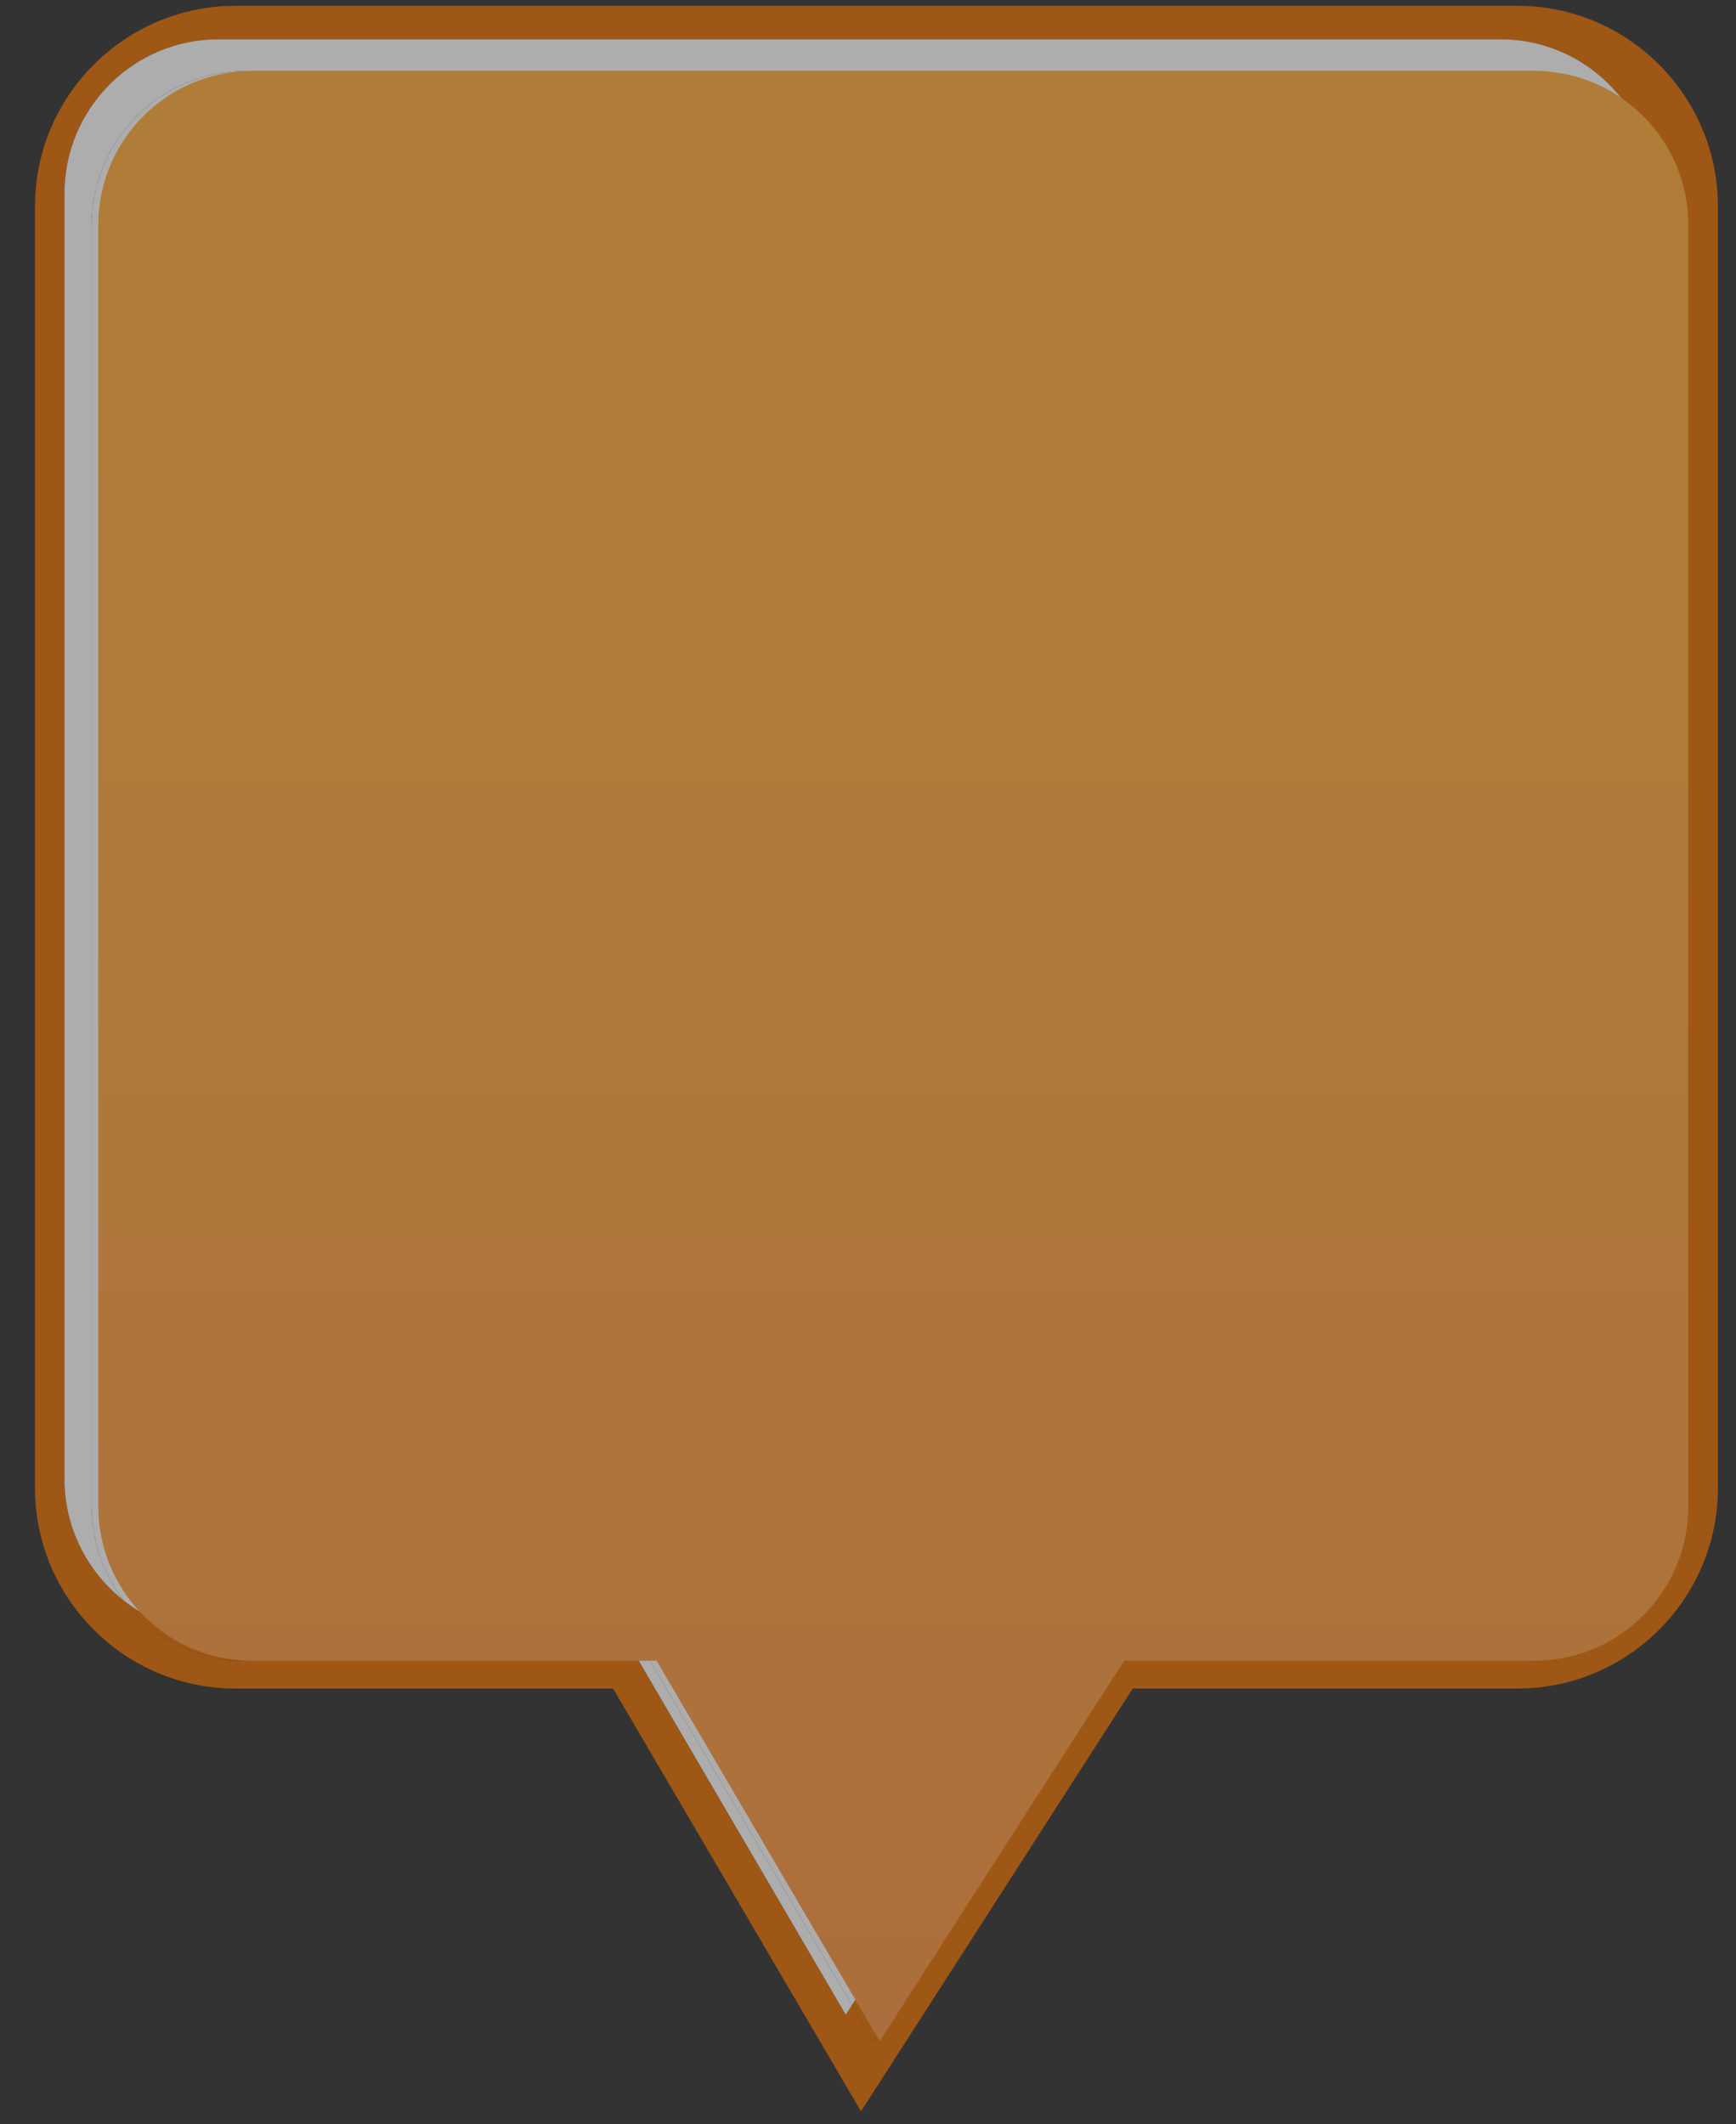 <?xml version="1.0" encoding="utf-8"?>
<!-- Generator: Adobe Illustrator 15.1.0, SVG Export Plug-In . SVG Version: 6.00 Build 0)  -->
<!DOCTYPE svg PUBLIC "-//W3C//DTD SVG 1.1//EN" "http://www.w3.org/Graphics/SVG/1.1/DTD/svg11.dtd">
<svg version="1.1" id="Livello_1" xmlns="http://www.w3.org/2000/svg" xmlns:xlink="http://www.w3.org/1999/xlink" x="0px" y="0px"
	 width="76px" height="93px" viewBox="0 0 76 93" enable-background="new 0 0 76 93" xml:space="preserve">
<rect x="0" y="0" width="76" height="93" fill="#333333" stroke="none"/>
<g opacity="0.63">
	<path fill="#DD6B03" d="M66.43,0.254H10.314c-4.843,0-8.782,3.939-8.782,8.78v56.112c0,4.845,3.939,8.784,8.782,8.784h16.527
		l10.853,18.51l11.895-18.51H66.43c4.839,0,8.778-3.939,8.778-8.784V9.035C75.208,4.193,71.269,0.254,66.43,0.254z M73.621,65.962
		c0,3.723-3.018,6.749-6.743,6.749H48.926L38.223,89.366l-0.925-1.577l-0.271,0.423l-9.065-15.501H10.763
		c-2.174,0-4.107-1.032-5.34-2.629c-1.583-1.241-2.602-3.171-2.602-5.337V8.484c0-3.742,3.02-6.764,6.746-6.764h56.115
		c2.363,0,4.438,1.216,5.644,3.058c1.408,1.235,2.296,3.047,2.296,5.071V65.962z"/>
	<polygon fill="#F4F4F4" points="27.962,72.711 37.027,88.212 37.298,87.789 28.457,72.711 	"/>
	<path fill="#F4F4F4" d="M4.017,9.849c0-3.73,3.021-6.744,6.747-6.744h56.115c1.706,0,3.261,0.631,4.447,1.673
		c-1.205-1.842-3.28-3.058-5.644-3.058H9.567c-3.726,0-6.746,3.022-6.746,6.764v56.261c0,2.166,1.019,4.096,2.602,5.337
		c-0.881-1.143-1.406-2.571-1.406-4.12V9.849z"/>
	<path fill="#DD6B03" d="M9.567,71.513c-1.563,0-3-0.537-4.144-1.431c1.233,1.597,3.166,2.629,5.34,2.629h17.199l-0.7-1.198H9.567z"
		/>
	<path fill="#DD6B03" d="M71.325,4.778c0.695,1.064,1.1,2.336,1.1,3.706v56.261c0,3.733-3.018,6.768-6.743,6.768H47.729
		L37.298,87.789l0.925,1.577l10.703-16.655h17.952c3.726,0,6.743-3.026,6.743-6.749V9.849C73.621,7.825,72.733,6.013,71.325,4.778z"
		/>
	<path fill="#F4F4F4" d="M65.682,71.513c3.726,0,6.743-3.034,6.743-6.768V8.484c0-1.37-0.404-2.642-1.1-3.706
		c-1.187-1.042-2.741-1.673-4.447-1.673H10.763c-3.726,0-6.747,3.014-6.747,6.744v56.113c0,1.549,0.525,2.978,1.406,4.12
		c1.144,0.894,2.581,1.431,4.144,1.431h17.695l0.7,1.198h0.495l8.841,15.078l10.432-16.276H65.682z M37.854,84.663l-8.68-14.802
		h-18.86c-2.597,0-4.711-2.116-4.711-4.715V9.035c0-2.596,2.114-4.709,4.711-4.709H66.43c2.595,0,4.707,2.113,4.707,4.709v56.112
		c0,2.599-2.112,4.715-4.707,4.715H47.365L37.854,84.663z"/>
	<linearGradient id="SVGID_1_" gradientUnits="userSpaceOnUse" x1="39.107" y1="3.104" x2="39.107" y2="90.973">
		<stop  offset="0" style="stop-color:#F7A83B"/>
		<stop  offset="0.395" style="stop-color:#F6A33C"/>
		<stop  offset="0.855" style="stop-color:#F49540"/>
		<stop  offset="1" style="stop-color:#F38F41"/>
	</linearGradient>
	<path fill="url(#SVGID_1_)" d="M71.613,4.778c-1.188-1.042-2.741-1.673-4.446-1.673H11.051c-3.726,0-6.747,3.014-6.747,6.744
		v56.113c0,1.549,0.525,2.978,1.406,4.12c1.234,1.597,3.167,2.629,5.341,2.629H28.25h0.495l8.841,15.078l0.926,1.577l10.703-16.655
		h17.952c3.725,0,6.743-3.026,6.743-6.749V9.849C73.91,7.825,73.021,6.013,71.613,4.778z"/>
</g>
</svg>
